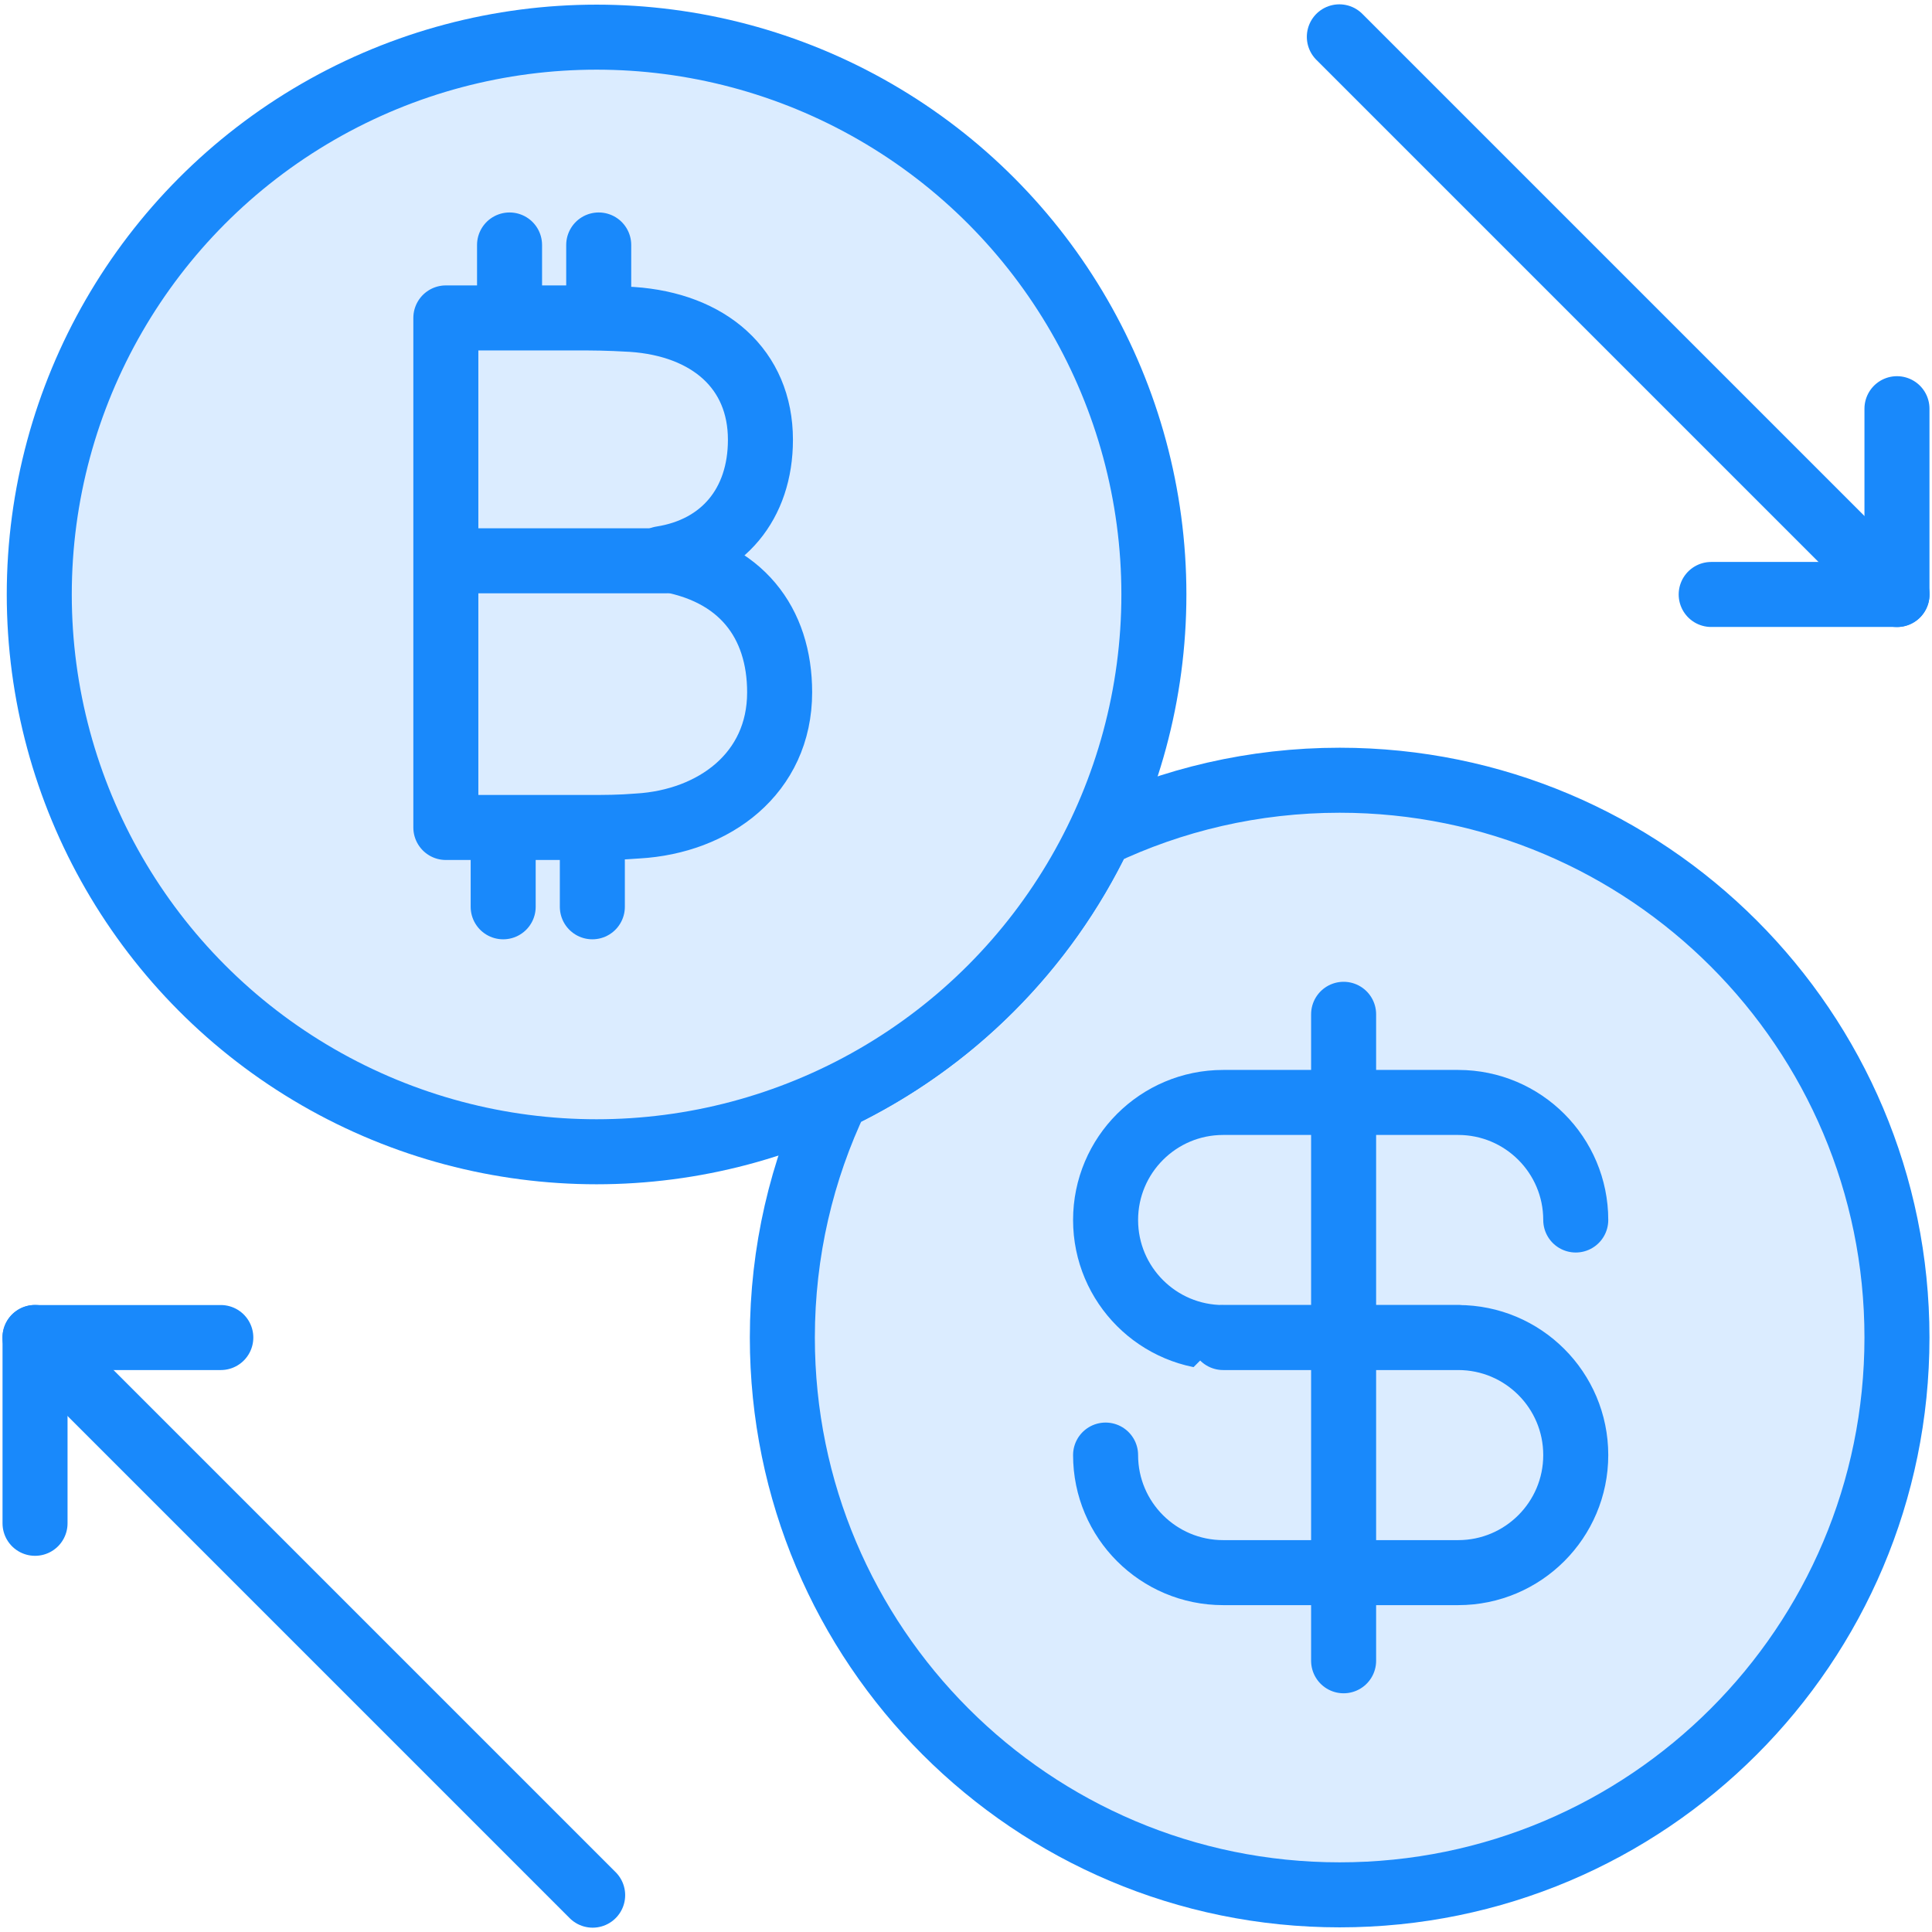 <?xml version="1.0" encoding="UTF-8"?>
<svg width="104px" height="104px" viewBox="0 0 104 104" version="1.1" xmlns="http://www.w3.org/2000/svg" xmlns:xlink="http://www.w3.org/1999/xlink">
    <!-- Generator: Sketch 46.2 (44496) - http://www.bohemiancoding.com/sketch -->
    <title>business-50</title>
    <desc>Created with Sketch.</desc>
    <defs></defs>
    <g id="ALL" stroke="none" stroke-width="1" fill="none" fill-rule="evenodd" stroke-linecap="round" stroke-linejoin="round">
        <g id="Primary" transform="translate(-3697, -12044)" stroke="#1989FB" stroke-width="3.5">
            <g id="Group-15" transform="translate(200, 200)">
                <g id="business-50" transform="translate(3498, 11845)">
                    <path d="M58.2,43.914 C62.111,42.046 66.49,41 71.114,41 C87.682,41 101.114,54.431 101.114,71 C101.114,87.569 87.682,101 71.114,101 C54.545,101 41.114,87.569 41.114,71 C41.114,66.376 42.16,61.997 44.028,58.086 C50.222,55.128 55.241,50.108 58.2,43.914 L58.2,43.914 Z" id="Layer-1" fill="#DBECFF"></path>
                    <circle id="Layer-2" fill="#DBECFF" cx="31.114" cy="31" r="30"></circle>
                    <path d="M71.097,0.983 L101.118,31.004" id="Layer-3" fill="#DBECFF"></path>
                    <polyline id="Layer-4" points="101.114 21 101.114 31 91.114 31"></polyline>
                    <path d="M30.903,101.017 L0.882,70.996" id="Layer-5" fill="#DBECFF"></path>
                    <polyline id="Layer-6" points="0.886 81 0.886 71 10.886 71"></polyline>
                    <path d="M77.494,71 L64.843,71 C61.348,71 58.514,68.168 58.514,64.673 L58.514,64.673 L58.514,64.673 C58.514,61.178 61.35,58.345 64.843,58.345 L77.494,58.345 C80.989,58.345 83.823,61.178 83.823,64.673 L83.823,64.673" id="Layer-7" fill="#DBECFF"></path>
                    <path d="M64.843,71 L77.494,71 C80.989,71 83.823,73.832 83.823,77.327 L83.823,77.327 C83.823,80.822 80.987,83.655 77.494,83.655 L64.843,83.655 C61.348,83.655 58.514,80.822 58.514,77.327 L58.514,77.327 L58.514,77.327" id="Layer-8" fill="#DBECFF"></path>
                    <path d="M71.327,53.6 L71.327,88.4" id="Layer-9" fill="#DBECFF"></path>
                    <path d="M33.017,16.194 C31.626,16.114 30.99,16.114 29.917,16.114 L23,16.114 L23,43.543 L30.632,43.543 C31.586,43.543 32.342,43.543 33.335,43.463 C37.43,43.225 40.968,40.641 40.968,36.268 C40.968,32.532 38.901,29.709 34.607,29.073 C37.907,28.557 39.934,26.132 39.934,22.673 C39.934,18.857 37.152,16.472 33.017,16.194 Z" id="Layer-10" fill="#DBECFF"></path>
                    <path d="M34.829,29.189 L23.261,29.189" id="Layer-11" fill="#DBECFF"></path>
                    <path d="M26.429,12.187 L26.429,15.927" id="Layer-12" fill="#DBECFF"></path>
                    <path d="M31.229,12.187 L31.229,15.927" id="Layer-13" fill="#DBECFF"></path>
                    <path d="M26.086,44.073 L26.086,47.813" id="Layer-14" fill="#DBECFF"></path>
                    <path d="M30.886,44.073 L30.886,47.813" id="Layer-15" fill="#DBECFF"></path>
                </g>
            </g>
        </g>
    </g>
</svg>